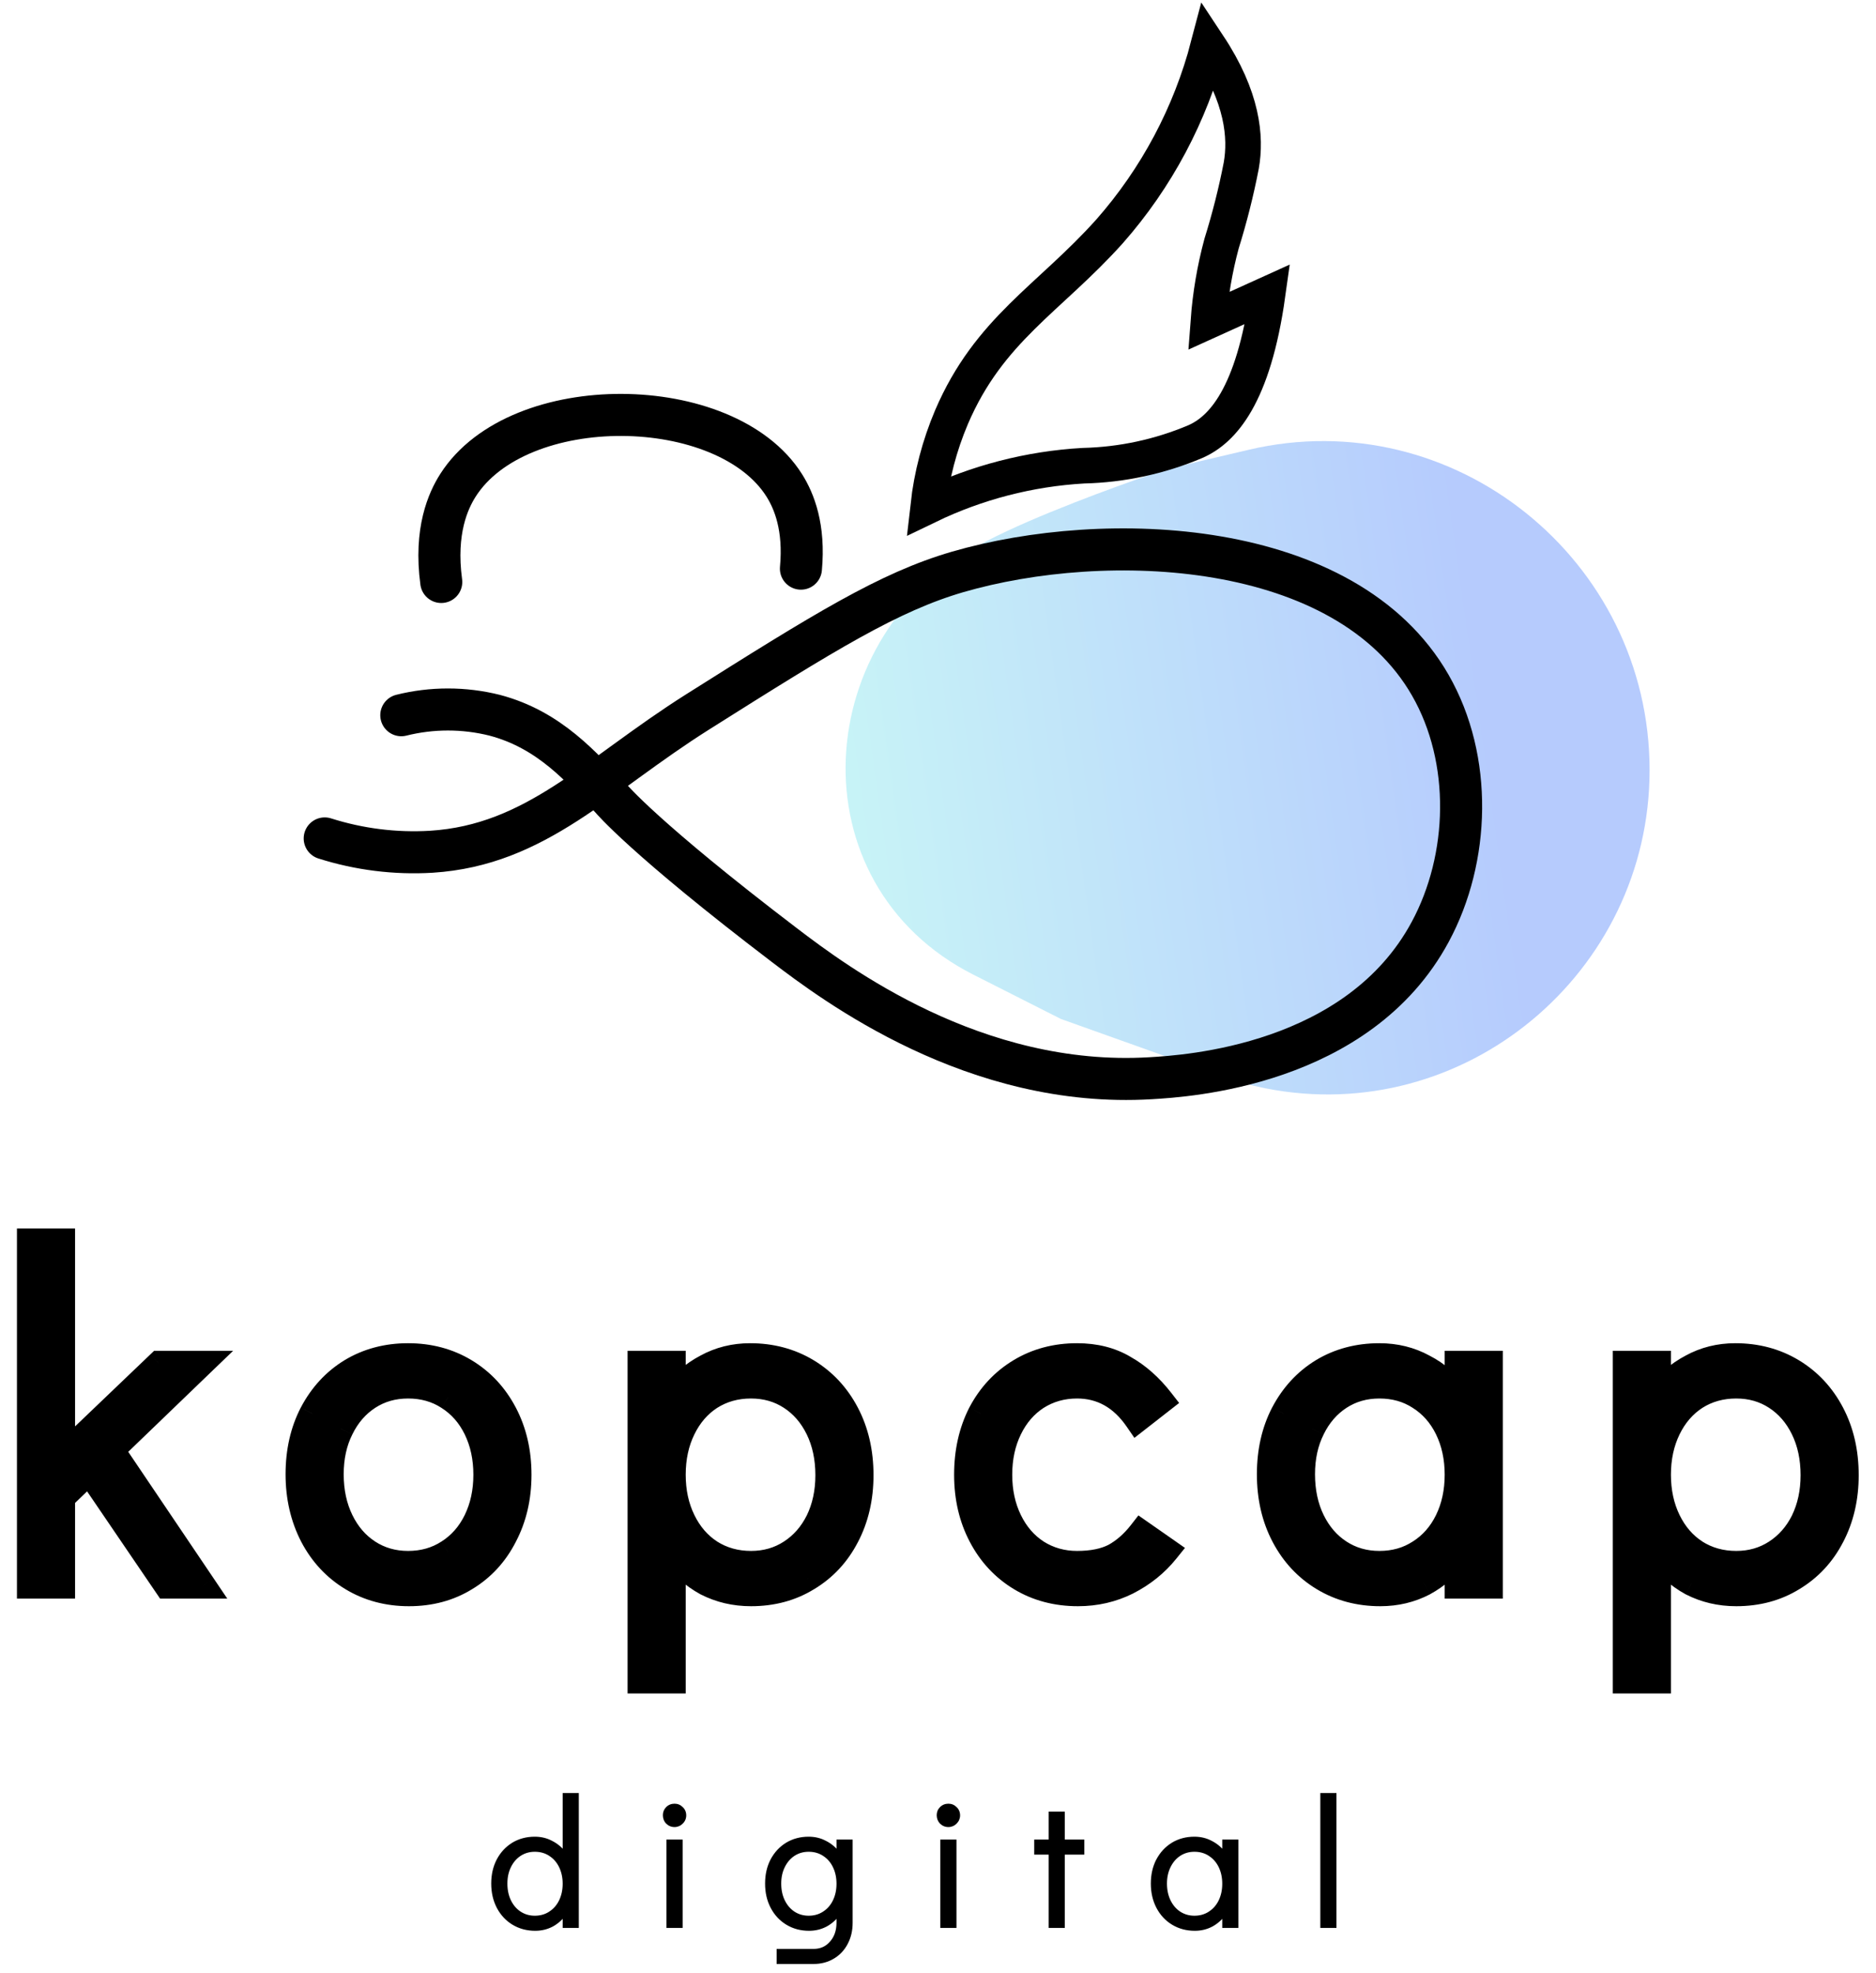 <svg width="58" height="61" viewBox="0 0 58 61" fill="none" xmlns="http://www.w3.org/2000/svg">
<path d="M30.5 16.729C32.039 15.927 34.507 15.039 35.562 14.673C35.899 14.556 36.241 14.459 36.588 14.378L38.616 13.902C44.943 12.42 51 17.307 51 23.806C51 30.075 45.269 34.863 39.119 33.643C38.64 33.548 38.169 33.418 37.71 33.253L32.8 31.5L30.098 30.133C24.548 27.325 24.983 19.602 30.5 16.729Z" fill="url(#paint0_linear_1211_119559)" fill-opacity="0.4"/>
<path d="M12.407 22.11C13.353 21.874 14.343 21.874 15.29 22.11C16.995 22.559 17.983 23.726 18.893 24.684C18.893 24.684 19.906 25.907 24.247 29.214C25.806 30.402 30.137 33.658 35.573 33.332C36.679 33.267 41.993 32.949 44.221 28.802C45.441 26.537 45.539 23.481 44.221 21.183C41.606 16.622 34.177 16.352 29.601 17.682C27.484 18.3 25.507 19.523 21.57 22.007C18.44 23.982 16.583 26.125 13.333 26.331C12.219 26.397 11.102 26.257 10.039 25.919" stroke="black" stroke-width="1.3" stroke-miterlimit="10" stroke-linecap="round"/>
<path d="M24.762 17.579C24.88 16.305 24.556 15.495 24.247 15.005C22.441 12.137 16.027 12.065 14.157 15.005C13.861 15.471 13.428 16.406 13.642 17.991" stroke="black" stroke-width="1.3" stroke-miterlimit="10" stroke-linecap="round"/>
<path d="M5.16 49.019L2.756 45.486L1.921 46.292V49.019H0.924V38.376H1.921V45.032L4.926 42.158H6.216L3.445 44.826L6.275 49.019H5.16ZM12.645 49.254C11.991 49.254 11.404 49.097 10.886 48.785C10.368 48.472 9.962 48.037 9.669 47.48C9.376 46.913 9.229 46.278 9.229 45.574C9.229 44.87 9.371 44.245 9.655 43.697C9.948 43.14 10.348 42.706 10.857 42.393C11.375 42.08 11.961 41.924 12.616 41.924C13.271 41.924 13.857 42.08 14.375 42.393C14.893 42.706 15.299 43.14 15.592 43.697C15.885 44.255 16.032 44.885 16.032 45.589C16.032 46.292 15.885 46.923 15.592 47.48C15.309 48.037 14.908 48.472 14.39 48.785C13.882 49.097 13.3 49.254 12.645 49.254ZM12.616 48.345C13.085 48.345 13.501 48.228 13.862 47.993C14.233 47.758 14.522 47.431 14.727 47.011C14.932 46.59 15.035 46.117 15.035 45.589C15.035 45.061 14.932 44.587 14.727 44.167C14.522 43.746 14.233 43.419 13.862 43.184C13.501 42.95 13.085 42.833 12.616 42.833C12.157 42.833 11.746 42.95 11.384 43.184C11.023 43.419 10.739 43.746 10.534 44.167C10.329 44.577 10.226 45.046 10.226 45.574C10.226 46.112 10.329 46.59 10.534 47.011C10.739 47.431 11.023 47.758 11.384 47.993C11.746 48.228 12.157 48.345 12.616 48.345ZM23.19 41.924C23.845 41.924 24.431 42.08 24.949 42.393C25.467 42.706 25.873 43.14 26.166 43.697C26.459 44.255 26.606 44.89 26.606 45.603C26.606 46.307 26.459 46.938 26.166 47.495C25.883 48.042 25.482 48.472 24.964 48.785C24.456 49.097 23.874 49.254 23.219 49.254C22.721 49.254 22.261 49.146 21.841 48.931C21.431 48.706 21.084 48.394 20.8 47.993V51.951H19.803V42.158H20.8V43.17C21.084 42.779 21.431 42.476 21.841 42.261C22.252 42.036 22.701 41.924 23.19 41.924ZM23.219 48.345C23.678 48.345 24.089 48.228 24.451 47.993C24.812 47.758 25.096 47.436 25.301 47.026C25.506 46.605 25.609 46.131 25.609 45.603C25.609 45.066 25.506 44.587 25.301 44.167C25.096 43.746 24.812 43.419 24.451 43.184C24.089 42.95 23.678 42.833 23.219 42.833C22.75 42.833 22.33 42.95 21.958 43.184C21.597 43.419 21.313 43.746 21.108 44.167C20.903 44.587 20.8 45.061 20.8 45.589C20.8 46.117 20.903 46.59 21.108 47.011C21.313 47.431 21.597 47.758 21.958 47.993C22.33 48.228 22.75 48.345 23.219 48.345ZM33.328 49.254C32.664 49.254 32.072 49.097 31.554 48.785C31.036 48.472 30.631 48.037 30.337 47.48C30.044 46.923 29.898 46.292 29.898 45.589C29.898 44.885 30.039 44.255 30.323 43.697C30.616 43.14 31.022 42.706 31.54 42.393C32.058 42.08 32.644 41.924 33.299 41.924C33.856 41.924 34.34 42.046 34.75 42.29C35.171 42.525 35.552 42.862 35.894 43.302L35.161 43.873C34.682 43.179 34.061 42.833 33.299 42.833C32.84 42.833 32.424 42.95 32.053 43.184C31.691 43.419 31.408 43.746 31.203 44.167C30.997 44.587 30.895 45.061 30.895 45.589C30.895 46.117 30.997 46.59 31.203 47.011C31.408 47.431 31.691 47.758 32.053 47.993C32.424 48.228 32.84 48.345 33.299 48.345C33.768 48.345 34.154 48.267 34.457 48.11C34.76 47.944 35.034 47.705 35.278 47.392L36.055 47.934C35.733 48.335 35.332 48.658 34.853 48.902C34.384 49.137 33.876 49.254 33.328 49.254ZM46.062 42.158V49.019H45.065V48.008C44.781 48.399 44.434 48.706 44.024 48.931C43.614 49.146 43.164 49.254 42.675 49.254C42.02 49.254 41.434 49.097 40.916 48.785C40.398 48.472 39.992 48.037 39.699 47.48C39.406 46.923 39.259 46.288 39.259 45.574C39.259 44.87 39.401 44.245 39.684 43.697C39.978 43.14 40.378 42.706 40.887 42.393C41.405 42.08 41.991 41.924 42.646 41.924C43.144 41.924 43.599 42.036 44.009 42.261C44.43 42.476 44.781 42.784 45.065 43.184V42.158H46.062ZM42.646 48.345C43.115 48.345 43.53 48.228 43.892 47.993C44.263 47.758 44.552 47.431 44.757 47.011C44.962 46.59 45.065 46.117 45.065 45.589C45.065 45.061 44.962 44.587 44.757 44.167C44.552 43.746 44.263 43.419 43.892 43.184C43.53 42.95 43.115 42.833 42.646 42.833C42.187 42.833 41.776 42.95 41.414 43.184C41.053 43.419 40.769 43.746 40.564 44.167C40.359 44.577 40.256 45.046 40.256 45.574C40.256 46.112 40.359 46.59 40.564 47.011C40.769 47.431 41.053 47.758 41.414 47.993C41.776 48.228 42.187 48.345 42.646 48.345ZM53.649 41.924C54.304 41.924 54.891 42.08 55.408 42.393C55.926 42.706 56.332 43.14 56.625 43.697C56.919 44.255 57.065 44.89 57.065 45.603C57.065 46.307 56.919 46.938 56.625 47.495C56.342 48.042 55.941 48.472 55.423 48.785C54.915 49.097 54.333 49.254 53.679 49.254C53.18 49.254 52.721 49.146 52.3 48.931C51.89 48.706 51.543 48.394 51.26 47.993V51.951H50.263V42.158H51.26V43.17C51.543 42.779 51.89 42.476 52.3 42.261C52.711 42.036 53.161 41.924 53.649 41.924ZM53.679 48.345C54.138 48.345 54.548 48.228 54.91 47.993C55.272 47.758 55.555 47.436 55.76 47.026C55.966 46.605 56.068 46.131 56.068 45.603C56.068 45.066 55.966 44.587 55.76 44.167C55.555 43.746 55.272 43.419 54.91 43.184C54.548 42.95 54.138 42.833 53.679 42.833C53.209 42.833 52.789 42.95 52.418 43.184C52.056 43.419 51.773 43.746 51.568 44.167C51.362 44.587 51.26 45.061 51.26 45.589C51.26 46.117 51.362 46.59 51.568 47.011C51.773 47.431 52.056 47.758 52.418 47.993C52.789 48.228 53.209 48.345 53.679 48.345Z" fill="black"/>
<path d="M5.16 49.019L4.83 49.244L4.949 49.419H5.16V49.019ZM2.756 45.486L3.087 45.261L2.82 44.869L2.478 45.198L2.756 45.486ZM1.921 46.292L1.643 46.005L1.521 46.123V46.292H1.921ZM1.921 49.019V49.419H2.321V49.019H1.921ZM0.924 49.019H0.524V49.419H0.924V49.019ZM0.924 38.376V37.976H0.524V38.376H0.924ZM1.921 38.376H2.321V37.976H1.921V38.376ZM1.921 45.032H1.521V45.968L2.197 45.321L1.921 45.032ZM4.926 42.158V41.758H4.765L4.649 41.869L4.926 42.158ZM6.216 42.158L6.493 42.446L7.208 41.758H6.216V42.158ZM3.445 44.826L3.168 44.538L2.926 44.772L3.114 45.05L3.445 44.826ZM6.275 49.019V49.419H7.027L6.606 48.795L6.275 49.019ZM5.491 48.794L3.087 45.261L2.425 45.711L4.83 49.244L5.491 48.794ZM2.478 45.198L1.643 46.005L2.198 46.58L3.034 45.774L2.478 45.198ZM1.521 46.292V49.019H2.321V46.292H1.521ZM1.921 48.619H0.924V49.419H1.921V48.619ZM1.324 49.019V38.376H0.524V49.019H1.324ZM0.924 38.776H1.921V37.976H0.924V38.776ZM1.521 38.376V45.032H2.321V38.376H1.521ZM2.197 45.321L5.202 42.447L4.649 41.869L1.644 44.742L2.197 45.321ZM4.926 42.558H6.216V41.758H4.926V42.558ZM5.939 41.87L3.168 44.538L3.723 45.114L6.493 42.446L5.939 41.87ZM3.114 45.05L5.943 49.243L6.606 48.795L3.777 44.603L3.114 45.05ZM6.275 48.619H5.16V49.419H6.275V48.619ZM10.886 48.785L10.679 49.127L10.886 48.785ZM9.669 47.48L9.314 47.664L9.315 47.666L9.669 47.48ZM9.655 43.697L9.301 43.511L9.299 43.514L9.655 43.697ZM10.857 42.393L10.65 42.05L10.647 42.052L10.857 42.393ZM15.592 43.697L15.238 43.884L15.592 43.697ZM15.592 47.48L15.238 47.294L15.236 47.299L15.592 47.48ZM14.39 48.785L14.183 48.442L14.18 48.444L14.39 48.785ZM13.862 47.993L13.649 47.655L13.645 47.657L13.862 47.993ZM14.727 47.011L14.368 46.835L14.727 47.011ZM14.727 44.167L15.086 43.991L14.727 44.167ZM13.862 43.184L13.645 43.52L13.649 43.523L13.862 43.184ZM11.384 43.184L11.167 42.849L11.384 43.184ZM10.534 44.167L10.892 44.346L10.894 44.342L10.534 44.167ZM10.534 47.011L10.175 47.186L10.534 47.011ZM11.384 47.993L11.167 48.329L11.384 47.993ZM12.645 48.854C12.057 48.854 11.543 48.714 11.093 48.442L10.679 49.127C11.265 49.481 11.924 49.654 12.645 49.654V48.854ZM11.093 48.442C10.64 48.169 10.284 47.789 10.023 47.294L9.315 47.666C9.641 48.285 10.096 48.775 10.679 49.127L11.093 48.442ZM10.024 47.296C9.764 46.792 9.629 46.221 9.629 45.574H8.829C8.829 46.335 8.988 47.034 9.314 47.664L10.024 47.296ZM9.629 45.574C9.629 44.925 9.76 44.364 10.01 43.882L9.299 43.514C8.983 44.125 8.829 44.816 8.829 45.574H9.629ZM10.009 43.884C10.27 43.387 10.623 43.007 11.066 42.733L10.647 42.052C10.074 42.404 9.625 42.894 9.301 43.511L10.009 43.884ZM11.063 42.735C11.514 42.463 12.028 42.324 12.616 42.324V41.524C11.895 41.524 11.236 41.697 10.65 42.05L11.063 42.735ZM12.616 42.324C13.204 42.324 13.718 42.463 14.168 42.735L14.582 42.05C13.996 41.697 13.338 41.524 12.616 41.524V42.324ZM14.168 42.735C14.622 43.009 14.977 43.389 15.238 43.884L15.946 43.511C15.62 42.892 15.165 42.402 14.582 42.05L14.168 42.735ZM15.238 43.884C15.498 44.377 15.632 44.942 15.632 45.589H16.432C16.432 44.828 16.273 44.132 15.946 43.511L15.238 43.884ZM15.632 45.589C15.632 46.235 15.498 46.8 15.238 47.294L15.946 47.666C16.273 47.045 16.432 46.35 16.432 45.589H15.632ZM15.236 47.299C14.985 47.791 14.635 48.169 14.183 48.442L14.597 49.127C15.181 48.774 15.632 48.283 15.949 47.661L15.236 47.299ZM14.18 48.444C13.741 48.714 13.234 48.854 12.645 48.854V49.654C13.367 49.654 14.022 49.481 14.6 49.125L14.18 48.444ZM12.616 48.745C13.155 48.745 13.648 48.609 14.08 48.329L13.645 47.657C13.353 47.846 13.015 47.945 12.616 47.945V48.745ZM14.076 48.331C14.514 48.054 14.851 47.669 15.086 47.186L14.368 46.835C14.193 47.193 13.953 47.462 13.649 47.655L14.076 48.331ZM15.086 47.186C15.322 46.705 15.435 46.169 15.435 45.589H14.635C14.635 46.063 14.543 46.476 14.368 46.835L15.086 47.186ZM15.435 45.589C15.435 45.008 15.322 44.473 15.086 43.991L14.368 44.342C14.543 44.701 14.635 45.114 14.635 45.589H15.435ZM15.086 43.991C14.851 43.509 14.514 43.123 14.076 42.846L13.649 43.523C13.953 43.715 14.193 43.984 14.368 44.342L15.086 43.991ZM14.08 42.849C13.648 42.569 13.155 42.433 12.616 42.433V43.233C13.015 43.233 13.353 43.331 13.645 43.52L14.08 42.849ZM12.616 42.433C12.085 42.433 11.598 42.569 11.167 42.849L11.602 43.52C11.895 43.33 12.229 43.233 12.616 43.233V42.433ZM11.167 42.849C10.739 43.126 10.409 43.511 10.175 43.991L10.894 44.342C11.07 43.981 11.307 43.712 11.602 43.52L11.167 42.849ZM10.177 43.988C9.94 44.462 9.826 44.993 9.826 45.574H10.626C10.626 45.099 10.718 44.693 10.892 44.346L10.177 43.988ZM9.826 45.574C9.826 46.163 9.939 46.704 10.175 47.186L10.894 46.835C10.719 46.477 10.626 46.06 10.626 45.574H9.826ZM10.175 47.186C10.409 47.666 10.739 48.051 11.167 48.329L11.602 47.657C11.307 47.466 11.07 47.196 10.894 46.835L10.175 47.186ZM11.167 48.329C11.598 48.608 12.085 48.745 12.616 48.745V47.945C12.229 47.945 11.895 47.847 11.602 47.657L11.167 48.329ZM26.166 43.697L26.52 43.511V43.511L26.166 43.697ZM26.166 47.495L25.812 47.308L25.811 47.311L26.166 47.495ZM24.964 48.785L24.757 48.442L24.754 48.444L24.964 48.785ZM21.841 48.931L21.649 49.282L21.659 49.287L21.841 48.931ZM20.8 47.993L21.127 47.762L20.4 46.735V47.993H20.8ZM20.8 51.951V52.351H21.2V51.951H20.8ZM19.803 51.951H19.403V52.351H19.803V51.951ZM19.803 42.158V41.758H19.403V42.158H19.803ZM20.8 42.158H21.2V41.758H20.8V42.158ZM20.8 43.17H20.4V44.403L21.124 43.405L20.8 43.17ZM21.841 42.261L22.027 42.615L22.033 42.612L21.841 42.261ZM24.451 47.993L24.668 48.329L24.451 47.993ZM25.301 47.026L25.659 47.204L25.66 47.201L25.301 47.026ZM25.301 44.167L25.66 43.991L25.301 44.167ZM24.451 43.184L24.668 42.849L24.451 43.184ZM21.958 43.184L21.745 42.846L21.741 42.849L21.958 43.184ZM21.108 44.167L21.468 44.342L21.108 44.167ZM21.108 47.011L21.468 46.835L21.108 47.011ZM21.958 47.993L21.741 48.329L21.745 48.331L21.958 47.993ZM23.19 42.324C23.778 42.324 24.292 42.463 24.742 42.735L25.156 42.05C24.57 41.697 23.911 41.524 23.19 41.524V42.324ZM24.742 42.735C25.195 43.009 25.551 43.389 25.812 43.884L26.52 43.511C26.194 42.892 25.739 42.402 25.156 42.05L24.742 42.735ZM25.812 43.884C26.071 44.376 26.206 44.946 26.206 45.603H27.006C27.006 44.834 26.847 44.133 26.52 43.511L25.812 43.884ZM26.206 45.603C26.206 46.25 26.072 46.815 25.812 47.308L26.52 47.681C26.847 47.06 27.006 46.364 27.006 45.603H26.206ZM25.811 47.311C25.561 47.794 25.211 48.168 24.757 48.442L25.171 49.127C25.753 48.776 26.204 48.29 26.521 47.678L25.811 47.311ZM24.754 48.444C24.315 48.714 23.807 48.854 23.219 48.854V49.654C23.941 49.654 24.596 49.481 25.173 49.125L24.754 48.444ZM23.219 48.854C22.78 48.854 22.384 48.76 22.023 48.575L21.659 49.287C22.139 49.533 22.661 49.654 23.219 49.654V48.854ZM22.033 48.581C21.679 48.386 21.377 48.116 21.127 47.762L20.474 48.224C20.79 48.672 21.183 49.027 21.649 49.282L22.033 48.581ZM20.4 47.993V51.951H21.2V47.993H20.4ZM20.8 51.551H19.803V52.351H20.8V51.551ZM20.203 51.951V42.158H19.403V51.951H20.203ZM19.803 42.558H20.8V41.758H19.803V42.558ZM20.4 42.158V43.17H21.2V42.158H20.4ZM21.124 43.405C21.373 43.061 21.673 42.8 22.027 42.615L21.655 41.907C21.188 42.151 20.794 42.496 20.476 42.935L21.124 43.405ZM22.033 42.612C22.382 42.421 22.765 42.324 23.19 42.324V41.524C22.637 41.524 22.121 41.651 21.649 41.91L22.033 42.612ZM23.219 48.745C23.75 48.745 24.238 48.608 24.668 48.329L24.233 47.657C23.941 47.847 23.607 47.945 23.219 47.945V48.745ZM24.668 48.329C25.094 48.053 25.424 47.674 25.659 47.204L24.943 46.847C24.768 47.198 24.531 47.464 24.233 47.657L24.668 48.329ZM25.66 47.201C25.896 46.719 26.009 46.184 26.009 45.603H25.209C25.209 46.078 25.117 46.491 24.942 46.85L25.66 47.201ZM26.009 45.603C26.009 45.014 25.896 44.474 25.66 43.991L24.942 44.342C25.116 44.7 25.209 45.118 25.209 45.603H26.009ZM25.66 43.991C25.426 43.511 25.096 43.126 24.668 42.849L24.233 43.52C24.529 43.712 24.765 43.981 24.942 44.342L25.66 43.991ZM24.668 42.849C24.238 42.569 23.75 42.433 23.219 42.433V43.233C23.607 43.233 23.941 43.33 24.233 43.52L24.668 42.849ZM23.219 42.433C22.68 42.433 22.184 42.569 21.745 42.846L22.172 43.523C22.475 43.331 22.82 43.233 23.219 43.233V42.433ZM21.741 42.849C21.313 43.126 20.983 43.511 20.749 43.991L21.468 44.342C21.644 43.981 21.881 43.712 22.176 43.52L21.741 42.849ZM20.749 43.991C20.514 44.473 20.4 45.008 20.4 45.589H21.2C21.2 45.114 21.292 44.701 21.468 44.342L20.749 43.991ZM20.4 45.589C20.4 46.169 20.514 46.705 20.749 47.186L21.468 46.835C21.292 46.476 21.2 46.063 21.2 45.589H20.4ZM20.749 47.186C20.983 47.666 21.313 48.051 21.741 48.329L22.176 47.657C21.881 47.466 21.644 47.196 21.468 46.835L20.749 47.186ZM21.745 48.331C22.184 48.609 22.68 48.745 23.219 48.745V47.945C22.82 47.945 22.475 47.846 22.172 47.655L21.745 48.331ZM31.554 48.785L31.761 48.442L31.554 48.785ZM30.337 47.48L30.692 47.294L30.337 47.48ZM30.323 43.697L29.969 43.511L29.966 43.516L30.323 43.697ZM34.75 42.29L34.546 42.634L34.555 42.639L34.75 42.29ZM35.894 43.302L36.14 43.617L36.455 43.371L36.21 43.056L35.894 43.302ZM35.161 43.873L34.832 44.101L35.072 44.45L35.407 44.189L35.161 43.873ZM32.053 43.184L31.839 42.846L31.835 42.849L32.053 43.184ZM31.203 44.167L30.843 43.991L31.203 44.167ZM31.203 47.011L31.562 46.835L31.203 47.011ZM32.053 47.993L31.835 48.329L31.839 48.331L32.053 47.993ZM34.457 48.11L34.641 48.466L34.649 48.461L34.457 48.11ZM35.278 47.392L35.507 47.064L35.196 46.847L34.963 47.146L35.278 47.392ZM36.055 47.934L36.367 48.185L36.635 47.852L36.284 47.606L36.055 47.934ZM34.853 48.902L35.032 49.26L35.035 49.258L34.853 48.902ZM33.328 48.854C32.729 48.854 32.211 48.714 31.761 48.442L31.348 49.127C31.934 49.481 32.598 49.654 33.328 49.654V48.854ZM31.761 48.442C31.308 48.169 30.952 47.789 30.692 47.294L29.984 47.666C30.309 48.285 30.765 48.775 31.348 49.127L31.761 48.442ZM30.692 47.294C30.432 46.8 30.298 46.235 30.298 45.589H29.498C29.498 46.35 29.657 47.045 29.984 47.666L30.692 47.294ZM30.298 45.589C30.298 44.94 30.428 44.373 30.679 43.879L29.966 43.516C29.651 44.136 29.498 44.83 29.498 45.589H30.298ZM30.677 43.884C30.938 43.389 31.293 43.009 31.746 42.735L31.333 42.05C30.75 42.402 30.295 42.892 29.969 43.511L30.677 43.884ZM31.746 42.735C32.197 42.463 32.711 42.324 33.299 42.324V41.524C32.577 41.524 31.918 41.697 31.333 42.05L31.746 42.735ZM33.299 42.324C33.796 42.324 34.207 42.432 34.546 42.634L34.955 41.946C34.473 41.66 33.916 41.524 33.299 41.524V42.324ZM34.555 42.639C34.922 42.844 35.264 43.143 35.578 43.547L36.21 43.056C35.84 42.581 35.419 42.205 34.945 41.941L34.555 42.639ZM35.648 42.986L34.915 43.558L35.407 44.189L36.14 43.617L35.648 42.986ZM35.49 43.646C34.946 42.858 34.208 42.433 33.299 42.433V43.233C33.914 43.233 34.418 43.502 34.832 44.101L35.49 43.646ZM33.299 42.433C32.768 42.433 32.278 42.569 31.839 42.846L32.266 43.523C32.571 43.33 32.912 43.233 33.299 43.233V42.433ZM31.835 42.849C31.407 43.126 31.077 43.511 30.843 43.991L31.562 44.342C31.738 43.981 31.975 43.712 32.27 43.52L31.835 42.849ZM30.843 43.991C30.608 44.473 30.495 45.008 30.495 45.589H31.295C31.295 45.114 31.387 44.701 31.562 44.342L30.843 43.991ZM30.495 45.589C30.495 46.169 30.608 46.705 30.843 47.186L31.562 46.835C31.387 46.476 31.295 46.063 31.295 45.589H30.495ZM30.843 47.186C31.077 47.666 31.407 48.051 31.835 48.329L32.27 47.657C31.975 47.466 31.738 47.196 31.562 46.835L30.843 47.186ZM31.839 48.331C32.278 48.608 32.768 48.745 33.299 48.745V47.945C32.912 47.945 32.571 47.847 32.266 47.655L31.839 48.331ZM33.299 48.745C33.809 48.745 34.264 48.66 34.641 48.466L34.274 47.755C34.045 47.873 33.727 47.945 33.299 47.945V48.745ZM34.649 48.461C35.007 48.265 35.321 47.987 35.593 47.638L34.963 47.146C34.747 47.422 34.514 47.623 34.265 47.76L34.649 48.461ZM35.049 47.72L35.826 48.262L36.284 47.606L35.507 47.064L35.049 47.72ZM35.743 47.684C35.458 48.038 35.102 48.326 34.671 48.546L35.035 49.258C35.562 48.989 36.007 48.632 36.367 48.185L35.743 47.684ZM34.674 48.544C34.263 48.75 33.816 48.854 33.328 48.854V49.654C33.935 49.654 34.505 49.523 35.032 49.26L34.674 48.544ZM46.062 42.158H46.462V41.758H46.062V42.158ZM46.062 49.019V49.419H46.462V49.019H46.062ZM45.065 49.019H44.665V49.419H45.065V49.019ZM45.065 48.008H45.465V46.775L44.741 47.773L45.065 48.008ZM44.024 48.931L44.21 49.286L44.216 49.282L44.024 48.931ZM40.916 48.785L40.709 49.127L40.916 48.785ZM39.699 47.48L40.053 47.294L39.699 47.48ZM39.684 43.697L39.331 43.511L39.329 43.514L39.684 43.697ZM40.887 42.393L40.68 42.05L40.677 42.052L40.887 42.393ZM44.009 42.261L43.817 42.612L43.827 42.617L44.009 42.261ZM45.065 43.184L44.738 43.415L45.465 44.443V43.184H45.065ZM45.065 42.158V41.758H44.665V42.158H45.065ZM43.892 47.993L43.678 47.655L43.674 47.657L43.892 47.993ZM44.757 47.011L44.398 46.835L44.757 47.011ZM44.757 44.167L45.116 43.991L44.757 44.167ZM43.892 43.184L43.674 43.52L43.678 43.523L43.892 43.184ZM41.414 43.184L41.197 42.849L41.414 43.184ZM40.564 44.167L40.922 44.346L40.923 44.342L40.564 44.167ZM40.564 47.011L40.205 47.186L40.564 47.011ZM41.414 47.993L41.197 48.329L41.414 47.993ZM45.662 42.158V49.019H46.462V42.158H45.662ZM46.062 48.619H45.065V49.419H46.062V48.619ZM45.465 49.019V48.008H44.665V49.019H45.465ZM44.741 47.773C44.491 48.117 44.189 48.385 43.832 48.581L44.216 49.282C44.68 49.028 45.072 48.68 45.389 48.242L44.741 47.773ZM43.838 48.577C43.488 48.76 43.103 48.854 42.675 48.854V49.654C43.225 49.654 43.739 49.532 44.21 49.286L43.838 48.577ZM42.675 48.854C42.087 48.854 41.573 48.714 41.123 48.442L40.709 49.127C41.295 49.481 41.954 49.654 42.675 49.654V48.854ZM41.123 48.442C40.67 48.169 40.314 47.789 40.053 47.294L39.345 47.666C39.671 48.285 40.126 48.775 40.709 49.127L41.123 48.442ZM40.053 47.294C39.794 46.801 39.659 46.231 39.659 45.574H38.859C38.859 46.344 39.018 47.044 39.345 47.666L40.053 47.294ZM39.659 45.574C39.659 44.925 39.79 44.364 40.04 43.882L39.329 43.514C39.013 44.125 38.859 44.816 38.859 45.574H39.659ZM40.038 43.884C40.3 43.387 40.653 43.007 41.096 42.733L40.677 42.052C40.104 42.404 39.655 42.894 39.331 43.511L40.038 43.884ZM41.093 42.735C41.544 42.463 42.058 42.324 42.646 42.324V41.524C41.924 41.524 41.265 41.697 40.68 42.05L41.093 42.735ZM42.646 42.324C43.082 42.324 43.469 42.421 43.817 42.612L44.201 41.91C43.728 41.651 43.207 41.524 42.646 41.524V42.324ZM43.827 42.617C44.188 42.801 44.491 43.065 44.738 43.415L45.391 42.953C45.072 42.502 44.672 42.15 44.191 41.905L43.827 42.617ZM45.465 43.184V42.158H44.665V43.184H45.465ZM45.065 42.558H46.062V41.758H45.065V42.558ZM42.646 48.745C43.185 48.745 43.678 48.609 44.11 48.329L43.674 47.657C43.383 47.846 43.045 47.945 42.646 47.945V48.745ZM44.106 48.331C44.544 48.054 44.881 47.669 45.116 47.186L44.398 46.835C44.223 47.193 43.983 47.462 43.678 47.655L44.106 48.331ZM45.116 47.186C45.352 46.705 45.465 46.169 45.465 45.589H44.665C44.665 46.063 44.573 46.476 44.398 46.835L45.116 47.186ZM45.465 45.589C45.465 45.008 45.352 44.473 45.116 43.991L44.398 44.342C44.573 44.701 44.665 45.114 44.665 45.589H45.465ZM45.116 43.991C44.881 43.509 44.544 43.123 44.106 42.846L43.678 43.523C43.983 43.715 44.223 43.984 44.398 44.342L45.116 43.991ZM44.11 42.849C43.678 42.569 43.185 42.433 42.646 42.433V43.233C43.045 43.233 43.383 43.331 43.674 43.52L44.11 42.849ZM42.646 42.433C42.115 42.433 41.627 42.569 41.197 42.849L41.632 43.52C41.925 43.33 42.258 43.233 42.646 43.233V42.433ZM41.197 42.849C40.769 43.126 40.439 43.511 40.205 43.991L40.923 44.342C41.1 43.981 41.337 43.712 41.632 43.52L41.197 42.849ZM40.206 43.988C39.969 44.462 39.856 44.993 39.856 45.574H40.656C40.656 45.099 40.748 44.693 40.922 44.346L40.206 43.988ZM39.856 45.574C39.856 46.163 39.969 46.704 40.205 47.186L40.923 46.835C40.749 46.477 40.656 46.06 40.656 45.574H39.856ZM40.205 47.186C40.439 47.666 40.769 48.051 41.197 48.329L41.632 47.657C41.337 47.466 41.1 47.196 40.923 46.835L40.205 47.186ZM41.197 48.329C41.627 48.608 42.115 48.745 42.646 48.745V47.945C42.258 47.945 41.925 47.847 41.632 47.657L41.197 48.329ZM56.625 43.697L56.979 43.511V43.511L56.625 43.697ZM56.625 47.495L56.271 47.308L56.27 47.311L56.625 47.495ZM55.423 48.785L55.216 48.442L55.214 48.444L55.423 48.785ZM52.3 48.931L52.108 49.282L52.118 49.287L52.3 48.931ZM51.26 47.993L51.586 47.762L50.86 46.735V47.993H51.26ZM51.26 51.951V52.351H51.66V51.951H51.26ZM50.263 51.951H49.863V52.351H50.263V51.951ZM50.263 42.158V41.758H49.863V42.158H50.263ZM51.26 42.158H51.66V41.758H51.26V42.158ZM51.26 43.17H50.86V44.403L51.583 43.405L51.26 43.17ZM52.3 42.261L52.486 42.615L52.493 42.612L52.3 42.261ZM54.91 47.993L55.128 48.329L54.91 47.993ZM55.76 47.026L56.118 47.204L56.12 47.201L55.76 47.026ZM55.76 44.167L56.12 43.991L55.76 44.167ZM54.91 43.184L55.128 42.849L54.91 43.184ZM52.418 43.184L52.204 42.846L52.2 42.849L52.418 43.184ZM51.568 44.167L51.927 44.342L51.568 44.167ZM51.568 47.011L51.927 46.835L51.568 47.011ZM52.418 47.993L52.2 48.329L52.204 48.331L52.418 47.993ZM53.649 42.324C54.237 42.324 54.751 42.463 55.202 42.735L55.615 42.05C55.03 41.697 54.371 41.524 53.649 41.524V42.324ZM55.202 42.735C55.655 43.009 56.011 43.389 56.271 43.884L56.979 43.511C56.654 42.892 56.198 42.402 55.615 42.05L55.202 42.735ZM56.271 43.884C56.531 44.376 56.665 44.946 56.665 45.603H57.465C57.465 44.834 57.307 44.133 56.979 43.511L56.271 43.884ZM56.665 45.603C56.665 46.25 56.531 46.815 56.271 47.308L56.979 47.681C57.306 47.06 57.465 46.364 57.465 45.603H56.665ZM56.27 47.311C56.02 47.794 55.67 48.168 55.216 48.442L55.63 49.127C56.212 48.776 56.664 48.29 56.98 47.678L56.27 47.311ZM55.214 48.444C54.774 48.714 54.267 48.854 53.679 48.854V49.654C54.4 49.654 55.056 49.481 55.633 49.125L55.214 48.444ZM53.679 48.854C53.24 48.854 52.843 48.76 52.483 48.575L52.118 49.287C52.598 49.533 53.12 49.654 53.679 49.654V48.854ZM52.493 48.581C52.138 48.386 51.836 48.116 51.586 47.762L50.933 48.224C51.25 48.672 51.642 49.027 52.108 49.282L52.493 48.581ZM50.86 47.993V51.951H51.66V47.993H50.86ZM51.26 51.551H50.263V52.351H51.26V51.551ZM50.663 51.951V42.158H49.863V51.951H50.663ZM50.263 42.558H51.26V41.758H50.263V42.558ZM50.86 42.158V43.17H51.66V42.158H50.86ZM51.583 43.405C51.832 43.061 52.133 42.8 52.486 42.615L52.115 41.907C51.647 42.151 51.254 42.496 50.936 42.935L51.583 43.405ZM52.493 42.612C52.842 42.421 53.225 42.324 53.649 42.324V41.524C53.096 41.524 52.58 41.651 52.108 41.91L52.493 42.612ZM53.679 48.745C54.21 48.745 54.697 48.608 55.128 48.329L54.692 47.657C54.4 47.847 54.066 47.945 53.679 47.945V48.745ZM55.128 48.329C55.553 48.053 55.883 47.674 56.118 47.204L55.403 46.847C55.227 47.198 54.99 47.464 54.692 47.657L55.128 48.329ZM56.12 47.201C56.355 46.719 56.468 46.184 56.468 45.603H55.668C55.668 46.078 55.576 46.491 55.401 46.85L56.12 47.201ZM56.468 45.603C56.468 45.014 56.355 44.474 56.12 43.991L55.401 44.342C55.576 44.7 55.668 45.118 55.668 45.603H56.468ZM56.12 43.991C55.886 43.511 55.555 43.126 55.128 42.849L54.692 43.52C54.988 43.712 55.225 43.981 55.401 44.342L56.12 43.991ZM55.128 42.849C54.697 42.569 54.21 42.433 53.679 42.433V43.233C54.066 43.233 54.4 43.33 54.692 43.52L55.128 42.849ZM53.679 42.433C53.139 42.433 52.644 42.569 52.204 42.846L52.631 43.523C52.934 43.331 53.28 43.233 53.679 43.233V42.433ZM52.2 42.849C51.772 43.126 51.442 43.511 51.208 43.991L51.927 44.342C52.103 43.981 52.34 43.712 52.636 43.52L52.2 42.849ZM51.208 43.991C50.973 44.473 50.86 45.008 50.86 45.589H51.66C51.66 45.114 51.752 44.701 51.927 44.342L51.208 43.991ZM50.86 45.589C50.86 46.169 50.973 46.705 51.208 47.186L51.927 46.835C51.752 46.476 51.66 46.063 51.66 45.589H50.86ZM51.208 47.186C51.442 47.666 51.772 48.051 52.2 48.329L52.636 47.657C52.34 47.466 52.103 47.196 51.927 46.835L51.208 47.186ZM52.204 48.331C52.644 48.609 53.139 48.745 53.679 48.745V47.945C53.28 47.945 52.934 47.846 52.631 47.655L52.204 48.331Z" fill="black"/>
<path d="M17.835 55.49V59.538H17.456V59.154C17.348 59.302 17.216 59.419 17.06 59.505C16.904 59.587 16.733 59.628 16.547 59.628C16.298 59.628 16.075 59.568 15.877 59.449C15.68 59.33 15.526 59.165 15.415 58.953C15.303 58.741 15.247 58.499 15.247 58.228C15.247 57.96 15.301 57.722 15.409 57.514C15.521 57.302 15.673 57.137 15.866 57.018C16.063 56.899 16.286 56.839 16.535 56.839C16.725 56.839 16.898 56.882 17.054 56.968C17.214 57.049 17.348 57.166 17.456 57.319V55.49H17.835ZM16.535 59.282C16.714 59.282 16.872 59.237 17.009 59.148C17.151 59.059 17.261 58.934 17.339 58.774C17.417 58.614 17.456 58.434 17.456 58.233C17.456 58.033 17.417 57.852 17.339 57.693C17.261 57.533 17.151 57.408 17.009 57.319C16.872 57.23 16.714 57.185 16.535 57.185C16.361 57.185 16.205 57.23 16.067 57.319C15.93 57.408 15.822 57.533 15.744 57.693C15.665 57.849 15.627 58.027 15.627 58.228C15.627 58.432 15.665 58.614 15.744 58.774C15.822 58.934 15.93 59.059 16.067 59.148C16.205 59.237 16.361 59.282 16.535 59.282ZM20.666 59.538V56.928H21.045V59.538H20.666ZM20.855 56.421C20.77 56.421 20.697 56.391 20.638 56.332C20.582 56.272 20.554 56.2 20.554 56.114C20.554 56.032 20.582 55.964 20.638 55.908C20.697 55.848 20.77 55.819 20.855 55.819C20.937 55.819 21.008 55.848 21.067 55.908C21.127 55.964 21.156 56.034 21.156 56.12C21.156 56.202 21.127 56.272 21.067 56.332C21.008 56.391 20.937 56.421 20.855 56.421ZM26.301 56.928V59.438C26.301 59.672 26.253 59.88 26.156 60.063C26.06 60.249 25.924 60.394 25.749 60.498C25.575 60.602 25.376 60.654 25.152 60.654H24.071V60.308H25.152C25.379 60.308 25.563 60.226 25.705 60.063C25.85 59.899 25.922 59.691 25.922 59.438V59.154C25.814 59.302 25.682 59.419 25.526 59.505C25.37 59.587 25.199 59.628 25.013 59.628C24.764 59.628 24.541 59.568 24.344 59.449C24.147 59.33 23.992 59.165 23.881 58.953C23.77 58.741 23.714 58.499 23.714 58.228C23.714 57.96 23.768 57.722 23.875 57.514C23.987 57.302 24.139 57.137 24.333 57.018C24.53 56.899 24.753 56.839 25.002 56.839C25.192 56.839 25.364 56.882 25.521 56.968C25.68 57.049 25.814 57.166 25.922 57.319V56.928H26.301ZM25.002 59.282C25.18 59.282 25.338 59.237 25.476 59.148C25.617 59.059 25.727 58.934 25.805 58.774C25.883 58.614 25.922 58.434 25.922 58.233C25.922 58.033 25.883 57.852 25.805 57.693C25.727 57.533 25.617 57.408 25.476 57.319C25.338 57.23 25.18 57.185 25.002 57.185C24.827 57.185 24.671 57.23 24.534 57.319C24.396 57.408 24.288 57.533 24.21 57.693C24.132 57.849 24.093 58.027 24.093 58.228C24.093 58.432 24.132 58.614 24.21 58.774C24.288 58.934 24.396 59.059 24.534 59.148C24.671 59.237 24.827 59.282 25.002 59.282ZM29.132 59.538V56.928H29.511V59.538H29.132ZM29.322 56.421C29.236 56.421 29.163 56.391 29.104 56.332C29.048 56.272 29.02 56.2 29.02 56.114C29.02 56.032 29.048 55.964 29.104 55.908C29.163 55.848 29.236 55.819 29.322 55.819C29.403 55.819 29.474 55.848 29.534 55.908C29.593 55.964 29.623 56.034 29.623 56.12C29.623 56.202 29.593 56.272 29.534 56.332C29.474 56.391 29.403 56.421 29.322 56.421ZM32.481 59.538V57.274H32.035V56.928H32.481V56.064H32.861V56.928H33.463V57.274H32.861V59.538H32.481ZM38.228 56.928V59.538H37.849V59.154C37.741 59.302 37.609 59.419 37.453 59.505C37.296 59.587 37.125 59.628 36.94 59.628C36.69 59.628 36.467 59.568 36.27 59.449C36.073 59.33 35.919 59.165 35.807 58.953C35.696 58.741 35.64 58.499 35.64 58.228C35.64 57.96 35.694 57.722 35.802 57.514C35.913 57.302 36.066 57.137 36.259 57.018C36.456 56.899 36.679 56.839 36.928 56.839C37.118 56.839 37.291 56.882 37.447 56.968C37.607 57.049 37.741 57.166 37.849 57.319V56.928H38.228ZM36.928 59.282C37.107 59.282 37.265 59.237 37.402 59.148C37.544 59.059 37.653 58.934 37.731 58.774C37.809 58.614 37.849 58.434 37.849 58.233C37.849 58.033 37.809 57.852 37.731 57.693C37.653 57.533 37.544 57.408 37.402 57.319C37.265 57.23 37.107 57.185 36.928 57.185C36.754 57.185 36.597 57.23 36.46 57.319C36.322 57.408 36.215 57.533 36.136 57.693C36.058 57.849 36.019 58.027 36.019 58.228C36.019 58.432 36.058 58.614 36.136 58.774C36.215 58.934 36.322 59.059 36.46 59.148C36.597 59.237 36.754 59.282 36.928 59.282ZM40.88 59.538V55.49H41.259V59.538H40.88Z" fill="black"/>
<path d="M17.835 55.49H17.895V55.43H17.835V55.49ZM17.835 59.538V59.599H17.895V59.538H17.835ZM17.456 59.538H17.396V59.599H17.456V59.538ZM17.456 59.154H17.516V58.969L17.407 59.118L17.456 59.154ZM17.06 59.505L17.088 59.558L17.089 59.558L17.06 59.505ZM15.877 59.449L15.846 59.501L15.877 59.449ZM15.415 58.953L15.468 58.925L15.415 58.953ZM15.409 57.514L15.356 57.486L15.356 57.486L15.409 57.514ZM15.866 57.018L15.835 56.966L15.835 56.967L15.866 57.018ZM17.054 56.968L17.025 57.02L17.027 57.021L17.054 56.968ZM17.456 57.319L17.407 57.353L17.516 57.508V57.319H17.456ZM17.456 55.49V55.43H17.396V55.49H17.456ZM17.009 59.148L16.977 59.097L16.977 59.098L17.009 59.148ZM17.339 58.774L17.285 58.748L17.339 58.774ZM17.339 57.693L17.392 57.666L17.339 57.693ZM17.009 57.319L16.977 57.369L16.977 57.37L17.009 57.319ZM16.067 57.319L16.034 57.269H16.034L16.067 57.319ZM15.744 57.693L15.797 57.719L15.797 57.719L15.744 57.693ZM15.744 58.774L15.69 58.801L15.744 58.774ZM16.067 59.148L16.034 59.198L16.067 59.148ZM17.775 55.49V59.538H17.895V55.49H17.775ZM17.835 59.478H17.456V59.599H17.835V59.478ZM17.516 59.538V59.154H17.396V59.538H17.516ZM17.407 59.118C17.304 59.26 17.179 59.371 17.031 59.452L17.089 59.558C17.253 59.468 17.391 59.344 17.504 59.189L17.407 59.118ZM17.032 59.452C16.885 59.529 16.723 59.568 16.547 59.568V59.688C16.742 59.688 16.922 59.645 17.088 59.558L17.032 59.452ZM16.547 59.568C16.308 59.568 16.095 59.511 15.908 59.398L15.846 59.501C16.054 59.626 16.288 59.688 16.547 59.688V59.568ZM15.908 59.398C15.721 59.285 15.574 59.128 15.468 58.925L15.361 58.981C15.478 59.202 15.64 59.376 15.846 59.501L15.908 59.398ZM15.468 58.925C15.361 58.723 15.307 58.491 15.307 58.228H15.187C15.187 58.508 15.245 58.759 15.361 58.981L15.468 58.925ZM15.307 58.228C15.307 57.968 15.359 57.74 15.462 57.542L15.356 57.486C15.243 57.704 15.187 57.952 15.187 58.228H15.307ZM15.462 57.542C15.569 57.339 15.714 57.182 15.898 57.069L15.835 56.967C15.632 57.092 15.472 57.265 15.356 57.486L15.462 57.542ZM15.897 57.069C16.084 56.956 16.296 56.899 16.535 56.899V56.779C16.276 56.779 16.042 56.841 15.835 56.966L15.897 57.069ZM16.535 56.899C16.716 56.899 16.879 56.94 17.025 57.02L17.083 56.915C16.917 56.824 16.735 56.779 16.535 56.779V56.899ZM17.027 57.021C17.178 57.098 17.304 57.209 17.407 57.353L17.505 57.284C17.392 57.124 17.25 57.001 17.081 56.914L17.027 57.021ZM17.516 57.319V55.49H17.396V57.319H17.516ZM17.456 55.55H17.835V55.43H17.456V55.55ZM16.535 59.342C16.724 59.342 16.894 59.294 17.042 59.198L16.977 59.098C16.85 59.18 16.703 59.222 16.535 59.222V59.342ZM17.042 59.199C17.193 59.103 17.31 58.97 17.392 58.801L17.285 58.748C17.211 58.899 17.109 59.014 16.977 59.097L17.042 59.199ZM17.392 58.801C17.475 58.632 17.516 58.442 17.516 58.233H17.396C17.396 58.426 17.358 58.597 17.285 58.748L17.392 58.801ZM17.516 58.233C17.516 58.025 17.475 57.835 17.392 57.666L17.285 57.719C17.358 57.87 17.396 58.041 17.396 58.233H17.516ZM17.392 57.666C17.31 57.497 17.193 57.364 17.042 57.268L16.977 57.37C17.109 57.453 17.211 57.568 17.285 57.719L17.392 57.666ZM17.042 57.269C16.894 57.172 16.724 57.125 16.535 57.125V57.245C16.703 57.245 16.85 57.287 16.977 57.369L17.042 57.269ZM16.535 57.125C16.35 57.125 16.182 57.172 16.034 57.269L16.1 57.369C16.227 57.287 16.372 57.245 16.535 57.245V57.125ZM16.034 57.269C15.887 57.364 15.772 57.497 15.69 57.666L15.797 57.719C15.871 57.568 15.972 57.452 16.1 57.369L16.034 57.269ZM15.69 57.666C15.607 57.831 15.566 58.019 15.566 58.228H15.687C15.687 58.035 15.724 57.866 15.797 57.719L15.69 57.666ZM15.566 58.228C15.566 58.44 15.607 58.632 15.69 58.801L15.797 58.748C15.724 58.598 15.687 58.425 15.687 58.228H15.566ZM15.69 58.801C15.772 58.969 15.887 59.103 16.034 59.198L16.1 59.098C15.972 59.015 15.871 58.899 15.797 58.748L15.69 58.801ZM16.034 59.198C16.182 59.294 16.35 59.342 16.535 59.342V59.222C16.372 59.222 16.227 59.18 16.1 59.098L16.034 59.198ZM20.666 59.538H20.605V59.599H20.666V59.538ZM20.666 56.928V56.868H20.605V56.928H20.666ZM21.045 56.928H21.105V56.868H21.045V56.928ZM21.045 59.538V59.599H21.105V59.538H21.045ZM20.638 56.332L20.594 56.373L20.595 56.374L20.638 56.332ZM20.638 55.908L20.68 55.95L20.638 55.908ZM21.067 55.908L21.025 55.95L21.026 55.952L21.067 55.908ZM21.067 56.332L21.025 56.289V56.289L21.067 56.332ZM20.726 59.538V56.928H20.605V59.538H20.726ZM20.666 56.989H21.045V56.868H20.666V56.989ZM20.985 56.928V59.538H21.105V56.928H20.985ZM21.045 59.478H20.666V59.599H21.045V59.478ZM20.855 56.361C20.785 56.361 20.728 56.337 20.68 56.289L20.595 56.374C20.666 56.445 20.754 56.481 20.855 56.481V56.361ZM20.681 56.291C20.637 56.243 20.614 56.185 20.614 56.114H20.494C20.494 56.214 20.527 56.302 20.594 56.373L20.681 56.291ZM20.614 56.114C20.614 56.048 20.636 55.994 20.68 55.95L20.595 55.865C20.528 55.933 20.494 56.017 20.494 56.114H20.614ZM20.68 55.95C20.728 55.902 20.785 55.879 20.855 55.879V55.759C20.754 55.759 20.666 55.794 20.595 55.865L20.68 55.95ZM20.855 55.879C20.921 55.879 20.976 55.902 21.025 55.95L21.109 55.865C21.039 55.795 20.953 55.759 20.855 55.759V55.879ZM21.026 55.952C21.073 55.995 21.096 56.05 21.096 56.12H21.216C21.216 56.019 21.18 55.932 21.108 55.864L21.026 55.952ZM21.096 56.12C21.096 56.185 21.073 56.241 21.025 56.289L21.109 56.374C21.18 56.304 21.216 56.218 21.216 56.12H21.096ZM21.025 56.289C20.976 56.338 20.921 56.361 20.855 56.361V56.481C20.953 56.481 21.039 56.444 21.109 56.374L21.025 56.289ZM26.301 56.928H26.361V56.868H26.301V56.928ZM26.156 60.063L26.103 60.035L26.103 60.035L26.156 60.063ZM24.071 60.654H24.011V60.714H24.071V60.654ZM24.071 60.308V60.248H24.011V60.308H24.071ZM25.705 60.063L25.66 60.023L25.659 60.023L25.705 60.063ZM25.922 59.154H25.982V58.969L25.874 59.118L25.922 59.154ZM25.526 59.505L25.554 59.558L25.555 59.558L25.526 59.505ZM24.344 59.449L24.313 59.501L24.344 59.449ZM23.881 58.953L23.934 58.925L23.881 58.953ZM23.875 57.514L23.822 57.486L23.822 57.486L23.875 57.514ZM24.333 57.018L24.302 56.966L24.301 56.967L24.333 57.018ZM25.521 56.968L25.492 57.02L25.493 57.021L25.521 56.968ZM25.922 57.319L25.873 57.353L25.982 57.508V57.319H25.922ZM25.922 56.928V56.868H25.862V56.928H25.922ZM25.476 59.148L25.444 59.097L25.443 59.098L25.476 59.148ZM25.805 58.774L25.751 58.748L25.805 58.774ZM25.805 57.693L25.859 57.666L25.805 57.693ZM25.476 57.319L25.443 57.369L25.444 57.37L25.476 57.319ZM24.534 57.319L24.501 57.269L24.534 57.319ZM24.21 57.693L24.264 57.719L24.264 57.719L24.21 57.693ZM24.21 58.774L24.156 58.801L24.21 58.774ZM24.534 59.148L24.501 59.198L24.534 59.148ZM26.241 56.928V59.438H26.361V56.928H26.241ZM26.241 59.438C26.241 59.664 26.195 59.862 26.103 60.035L26.209 60.091C26.311 59.899 26.361 59.681 26.361 59.438H26.241ZM26.103 60.035C26.012 60.211 25.883 60.348 25.719 60.446L25.78 60.549C25.965 60.439 26.108 60.286 26.21 60.09L26.103 60.035ZM25.719 60.446C25.554 60.544 25.366 60.594 25.152 60.594V60.714C25.385 60.714 25.595 60.659 25.78 60.549L25.719 60.446ZM25.152 60.594H24.071V60.714H25.152V60.594ZM24.131 60.654V60.308H24.011V60.654H24.131ZM24.071 60.368H25.152V60.248H24.071V60.368ZM25.152 60.368C25.396 60.368 25.597 60.279 25.75 60.102L25.659 60.023C25.53 60.173 25.363 60.248 25.152 60.248V60.368ZM25.75 60.102C25.906 59.926 25.982 59.703 25.982 59.438H25.862C25.862 59.679 25.794 59.872 25.66 60.023L25.75 60.102ZM25.982 59.438V59.154H25.862V59.438H25.982ZM25.874 59.118C25.771 59.26 25.645 59.371 25.497 59.452L25.555 59.558C25.719 59.468 25.858 59.344 25.971 59.189L25.874 59.118ZM25.498 59.452C25.351 59.529 25.19 59.568 25.013 59.568V59.688C25.208 59.688 25.389 59.645 25.554 59.558L25.498 59.452ZM25.013 59.568C24.774 59.568 24.562 59.511 24.375 59.398L24.313 59.501C24.52 59.626 24.754 59.688 25.013 59.688V59.568ZM24.375 59.398C24.188 59.285 24.041 59.128 23.934 58.925L23.828 58.981C23.944 59.202 24.106 59.376 24.313 59.501L24.375 59.398ZM23.934 58.925C23.828 58.723 23.774 58.491 23.774 58.228H23.654C23.654 58.508 23.711 58.759 23.828 58.981L23.934 58.925ZM23.774 58.228C23.774 57.968 23.826 57.74 23.929 57.542L23.822 57.486C23.709 57.704 23.654 57.952 23.654 58.228H23.774ZM23.928 57.542C24.035 57.339 24.18 57.182 24.364 57.069L24.301 56.967C24.098 57.092 23.939 57.265 23.822 57.486L23.928 57.542ZM24.364 57.069C24.551 56.956 24.763 56.899 25.002 56.899V56.779C24.743 56.779 24.509 56.841 24.302 56.966L24.364 57.069ZM25.002 56.899C25.182 56.899 25.345 56.94 25.492 57.02L25.549 56.915C25.384 56.824 25.201 56.779 25.002 56.779V56.899ZM25.493 57.021C25.644 57.098 25.771 57.209 25.873 57.353L25.971 57.284C25.858 57.124 25.717 57.001 25.548 56.914L25.493 57.021ZM25.982 57.319V56.928H25.862V57.319H25.982ZM25.922 56.989H26.301V56.868H25.922V56.989ZM25.002 59.342C25.191 59.342 25.36 59.294 25.509 59.198L25.443 59.098C25.316 59.18 25.17 59.222 25.002 59.222V59.342ZM25.508 59.199C25.659 59.103 25.776 58.97 25.859 58.801L25.751 58.748C25.678 58.899 25.575 59.014 25.444 59.097L25.508 59.199ZM25.859 58.801C25.942 58.632 25.982 58.442 25.982 58.233H25.862C25.862 58.426 25.825 58.597 25.751 58.748L25.859 58.801ZM25.982 58.233C25.982 58.025 25.942 57.835 25.859 57.666L25.751 57.719C25.825 57.87 25.862 58.041 25.862 58.233H25.982ZM25.859 57.666C25.776 57.497 25.659 57.364 25.508 57.268L25.444 57.37C25.575 57.453 25.678 57.568 25.751 57.719L25.859 57.666ZM25.509 57.269C25.36 57.172 25.191 57.125 25.002 57.125V57.245C25.17 57.245 25.316 57.287 25.443 57.369L25.509 57.269ZM25.002 57.125C24.816 57.125 24.649 57.172 24.501 57.269L24.566 57.369C24.693 57.287 24.838 57.245 25.002 57.245V57.125ZM24.501 57.269C24.353 57.364 24.239 57.497 24.156 57.666L24.264 57.719C24.338 57.568 24.439 57.452 24.566 57.369L24.501 57.269ZM24.156 57.666C24.074 57.831 24.033 58.019 24.033 58.228H24.153C24.153 58.035 24.19 57.866 24.264 57.719L24.156 57.666ZM24.033 58.228C24.033 58.44 24.073 58.632 24.156 58.801L24.264 58.748C24.19 58.598 24.153 58.425 24.153 58.228H24.033ZM24.156 58.801C24.239 58.969 24.353 59.103 24.501 59.198L24.566 59.098C24.439 59.015 24.338 58.899 24.264 58.748L24.156 58.801ZM24.501 59.198C24.649 59.294 24.816 59.342 25.002 59.342V59.222C24.838 59.222 24.693 59.18 24.566 59.098L24.501 59.198ZM29.132 59.538H29.072V59.599H29.132V59.538ZM29.132 56.928V56.868H29.072V56.928H29.132ZM29.511 56.928H29.571V56.868H29.511V56.928ZM29.511 59.538V59.599H29.571V59.538H29.511ZM29.104 56.332L29.06 56.373L29.062 56.374L29.104 56.332ZM29.104 55.908L29.146 55.95L29.104 55.908ZM29.534 55.908L29.491 55.95L29.492 55.952L29.534 55.908ZM29.534 56.332L29.491 56.289V56.289L29.534 56.332ZM29.192 59.538V56.928H29.072V59.538H29.192ZM29.132 56.989H29.511V56.868H29.132V56.989ZM29.451 56.928V59.538H29.571V56.928H29.451ZM29.511 59.478H29.132V59.599H29.511V59.478ZM29.322 56.361C29.252 56.361 29.195 56.337 29.146 56.289L29.062 56.374C29.133 56.445 29.22 56.481 29.322 56.481V56.361ZM29.148 56.291C29.103 56.243 29.08 56.185 29.08 56.114H28.96C28.96 56.214 28.994 56.302 29.06 56.373L29.148 56.291ZM29.08 56.114C29.08 56.048 29.102 55.994 29.146 55.95L29.062 55.865C28.994 55.933 28.96 56.017 28.96 56.114H29.08ZM29.146 55.95C29.195 55.902 29.252 55.879 29.322 55.879V55.759C29.22 55.759 29.133 55.794 29.062 55.865L29.146 55.95ZM29.322 55.879C29.387 55.879 29.442 55.902 29.491 55.95L29.576 55.865C29.506 55.795 29.42 55.759 29.322 55.759V55.879ZM29.492 55.952C29.539 55.995 29.563 56.05 29.563 56.12H29.683C29.683 56.019 29.647 55.932 29.575 55.864L29.492 55.952ZM29.563 56.12C29.563 56.185 29.54 56.241 29.491 56.289L29.576 56.374C29.646 56.304 29.683 56.218 29.683 56.12H29.563ZM29.491 56.289C29.442 56.338 29.387 56.361 29.322 56.361V56.481C29.42 56.481 29.506 56.444 29.576 56.374L29.491 56.289ZM32.481 59.538H32.421V59.599H32.481V59.538ZM32.481 57.274H32.541V57.214H32.481V57.274ZM32.035 57.274H31.975V57.334H32.035V57.274ZM32.035 56.928V56.868H31.975V56.928H32.035ZM32.481 56.928V56.989H32.541V56.928H32.481ZM32.481 56.064V56.004H32.421V56.064H32.481ZM32.861 56.064H32.92V56.004H32.861V56.064ZM32.861 56.928H32.8V56.989H32.861V56.928ZM33.463 56.928H33.523V56.868H33.463V56.928ZM33.463 57.274V57.334H33.523V57.274H33.463ZM32.861 57.274V57.214H32.8V57.274H32.861ZM32.861 59.538V59.599H32.92V59.538H32.861ZM32.541 59.538V57.274H32.421V59.538H32.541ZM32.481 57.214H32.035V57.334H32.481V57.214ZM32.095 57.274V56.928H31.975V57.274H32.095ZM32.035 56.989H32.481V56.868H32.035V56.989ZM32.541 56.928V56.064H32.421V56.928H32.541ZM32.481 56.124H32.861V56.004H32.481V56.124ZM32.8 56.064V56.928H32.92V56.064H32.8ZM32.861 56.989H33.463V56.868H32.861V56.989ZM33.403 56.928V57.274H33.523V56.928H33.403ZM33.463 57.214H32.861V57.334H33.463V57.214ZM32.8 57.274V59.538H32.92V57.274H32.8ZM32.861 59.478H32.481V59.599H32.861V59.478ZM38.228 56.928H38.288V56.868H38.228V56.928ZM38.228 59.538V59.599H38.288V59.538H38.228ZM37.849 59.538H37.788V59.599H37.849V59.538ZM37.849 59.154H37.908V58.969L37.8 59.118L37.849 59.154ZM37.453 59.505L37.48 59.558L37.481 59.558L37.453 59.505ZM36.27 59.449L36.239 59.501L36.27 59.449ZM35.807 58.953L35.86 58.925L35.807 58.953ZM35.802 57.514L35.749 57.486L35.748 57.486L35.802 57.514ZM36.259 57.018L36.228 56.966L36.228 56.967L36.259 57.018ZM37.447 56.968L37.418 57.02L37.42 57.021L37.447 56.968ZM37.849 57.319L37.8 57.353L37.908 57.508V57.319H37.849ZM37.849 56.928V56.868H37.788V56.928H37.849ZM37.402 59.148L37.37 59.097L37.37 59.098L37.402 59.148ZM37.731 58.774L37.678 58.748L37.731 58.774ZM37.731 57.693L37.785 57.666L37.731 57.693ZM37.402 57.319L37.37 57.369L37.37 57.37L37.402 57.319ZM36.46 57.319L36.427 57.269L36.46 57.319ZM36.136 57.693L36.19 57.719L36.19 57.719L36.136 57.693ZM36.136 58.774L36.083 58.801L36.136 58.774ZM36.46 59.148L36.427 59.198L36.46 59.148ZM38.168 56.928V59.538H38.288V56.928H38.168ZM38.228 59.478H37.849V59.599H38.228V59.478ZM37.908 59.538V59.154H37.788V59.538H37.908ZM37.8 59.118C37.697 59.26 37.572 59.371 37.424 59.452L37.481 59.558C37.646 59.468 37.784 59.344 37.897 59.189L37.8 59.118ZM37.425 59.452C37.278 59.529 37.116 59.568 36.94 59.568V59.688C37.135 59.688 37.315 59.645 37.48 59.558L37.425 59.452ZM36.94 59.568C36.7 59.568 36.488 59.511 36.301 59.398L36.239 59.501C36.446 59.626 36.68 59.688 36.94 59.688V59.568ZM36.301 59.398C36.114 59.285 35.967 59.128 35.86 58.925L35.754 58.981C35.871 59.202 36.032 59.376 36.239 59.501L36.301 59.398ZM35.86 58.925C35.754 58.723 35.7 58.491 35.7 58.228H35.58C35.58 58.508 35.638 58.759 35.754 58.981L35.86 58.925ZM35.7 58.228C35.7 57.968 35.752 57.74 35.855 57.542L35.748 57.486C35.636 57.704 35.58 57.952 35.58 58.228H35.7ZM35.855 57.542C35.962 57.339 36.107 57.182 36.291 57.069L36.228 56.967C36.025 57.092 35.865 57.265 35.749 57.486L35.855 57.542ZM36.29 57.069C36.477 56.956 36.689 56.899 36.928 56.899V56.779C36.669 56.779 36.435 56.841 36.228 56.966L36.29 57.069ZM36.928 56.899C37.108 56.899 37.271 56.94 37.418 57.02L37.476 56.915C37.31 56.824 37.127 56.779 36.928 56.779V56.899ZM37.42 57.021C37.571 57.098 37.697 57.209 37.8 57.353L37.898 57.284C37.784 57.124 37.643 57.001 37.474 56.914L37.42 57.021ZM37.908 57.319V56.928H37.788V57.319H37.908ZM37.849 56.989H38.228V56.868H37.849V56.989ZM36.928 59.342C37.117 59.342 37.287 59.294 37.435 59.198L37.37 59.098C37.243 59.18 37.096 59.222 36.928 59.222V59.342ZM37.434 59.199C37.586 59.103 37.703 58.97 37.785 58.801L37.678 58.748C37.604 58.899 37.502 59.014 37.37 59.097L37.434 59.199ZM37.785 58.801C37.868 58.632 37.908 58.442 37.908 58.233H37.788C37.788 58.426 37.751 58.597 37.678 58.748L37.785 58.801ZM37.908 58.233C37.908 58.025 37.868 57.835 37.785 57.666L37.678 57.719C37.751 57.87 37.788 58.041 37.788 58.233H37.908ZM37.785 57.666C37.703 57.497 37.586 57.364 37.434 57.268L37.37 57.37C37.502 57.453 37.604 57.568 37.678 57.719L37.785 57.666ZM37.435 57.269C37.287 57.172 37.117 57.125 36.928 57.125V57.245C37.096 57.245 37.243 57.287 37.37 57.369L37.435 57.269ZM36.928 57.125C36.743 57.125 36.575 57.172 36.427 57.269L36.492 57.369C36.62 57.287 36.764 57.245 36.928 57.245V57.125ZM36.427 57.269C36.28 57.364 36.165 57.497 36.083 57.666L36.19 57.719C36.264 57.568 36.365 57.452 36.492 57.369L36.427 57.269ZM36.083 57.666C36 57.831 35.959 58.019 35.959 58.228H36.079C36.079 58.035 36.117 57.866 36.19 57.719L36.083 57.666ZM35.959 58.228C35.959 58.44 36 58.632 36.083 58.801L36.19 58.748C36.117 58.598 36.079 58.425 36.079 58.228H35.959ZM36.083 58.801C36.165 58.969 36.28 59.103 36.427 59.198L36.492 59.098C36.365 59.015 36.264 58.899 36.19 58.748L36.083 58.801ZM36.427 59.198C36.575 59.294 36.743 59.342 36.928 59.342V59.222C36.764 59.222 36.62 59.18 36.492 59.098L36.427 59.198ZM40.88 59.538H40.82V59.599H40.88V59.538ZM40.88 55.49V55.43H40.82V55.49H40.88ZM41.259 55.49H41.319V55.43H41.259V55.49ZM41.259 59.538V59.599H41.319V59.538H41.259ZM40.94 59.538V55.49H40.82V59.538H40.94ZM40.88 55.55H41.259V55.43H40.88V55.55ZM41.199 55.49V59.538H41.319V55.49H41.199ZM41.259 59.478H40.88V59.599H41.259V59.478Z" fill="black"/>
<g clip-path="url(#clip0_1211_119559)">
<path d="M28.698 15.638C28.804 14.694 29.047 13.769 29.418 12.895C30.58 10.182 32.44 9.232 34.305 7.151C35.758 5.501 36.804 3.534 37.36 1.407C38.42 3.009 38.531 4.237 38.376 5.118C38.218 5.933 38.014 6.739 37.767 7.531C37.556 8.314 37.42 9.115 37.36 9.923L39.191 9.093C38.75 12.249 37.789 13.29 36.951 13.654C35.855 14.117 34.681 14.369 33.492 14.397C31.828 14.492 30.199 14.914 28.698 15.638Z" stroke="black" stroke-width="1.1" stroke-miterlimit="10" stroke-linecap="round"/>
</g>
<defs>
<linearGradient id="paint0_linear_1211_119559" x1="27.408" y1="30.275" x2="49.947" y2="27.089" gradientUnits="userSpaceOnUse">
<stop stop-color="#74E0EB"/>
<stop offset="0.849" stop-color="#487EFB"/>
</linearGradient>
<clipPath id="clip0_1211_119559">
<rect width="11.911" height="16.608" fill="white" transform="translate(28)"/>
</clipPath>
</defs>
</svg>

